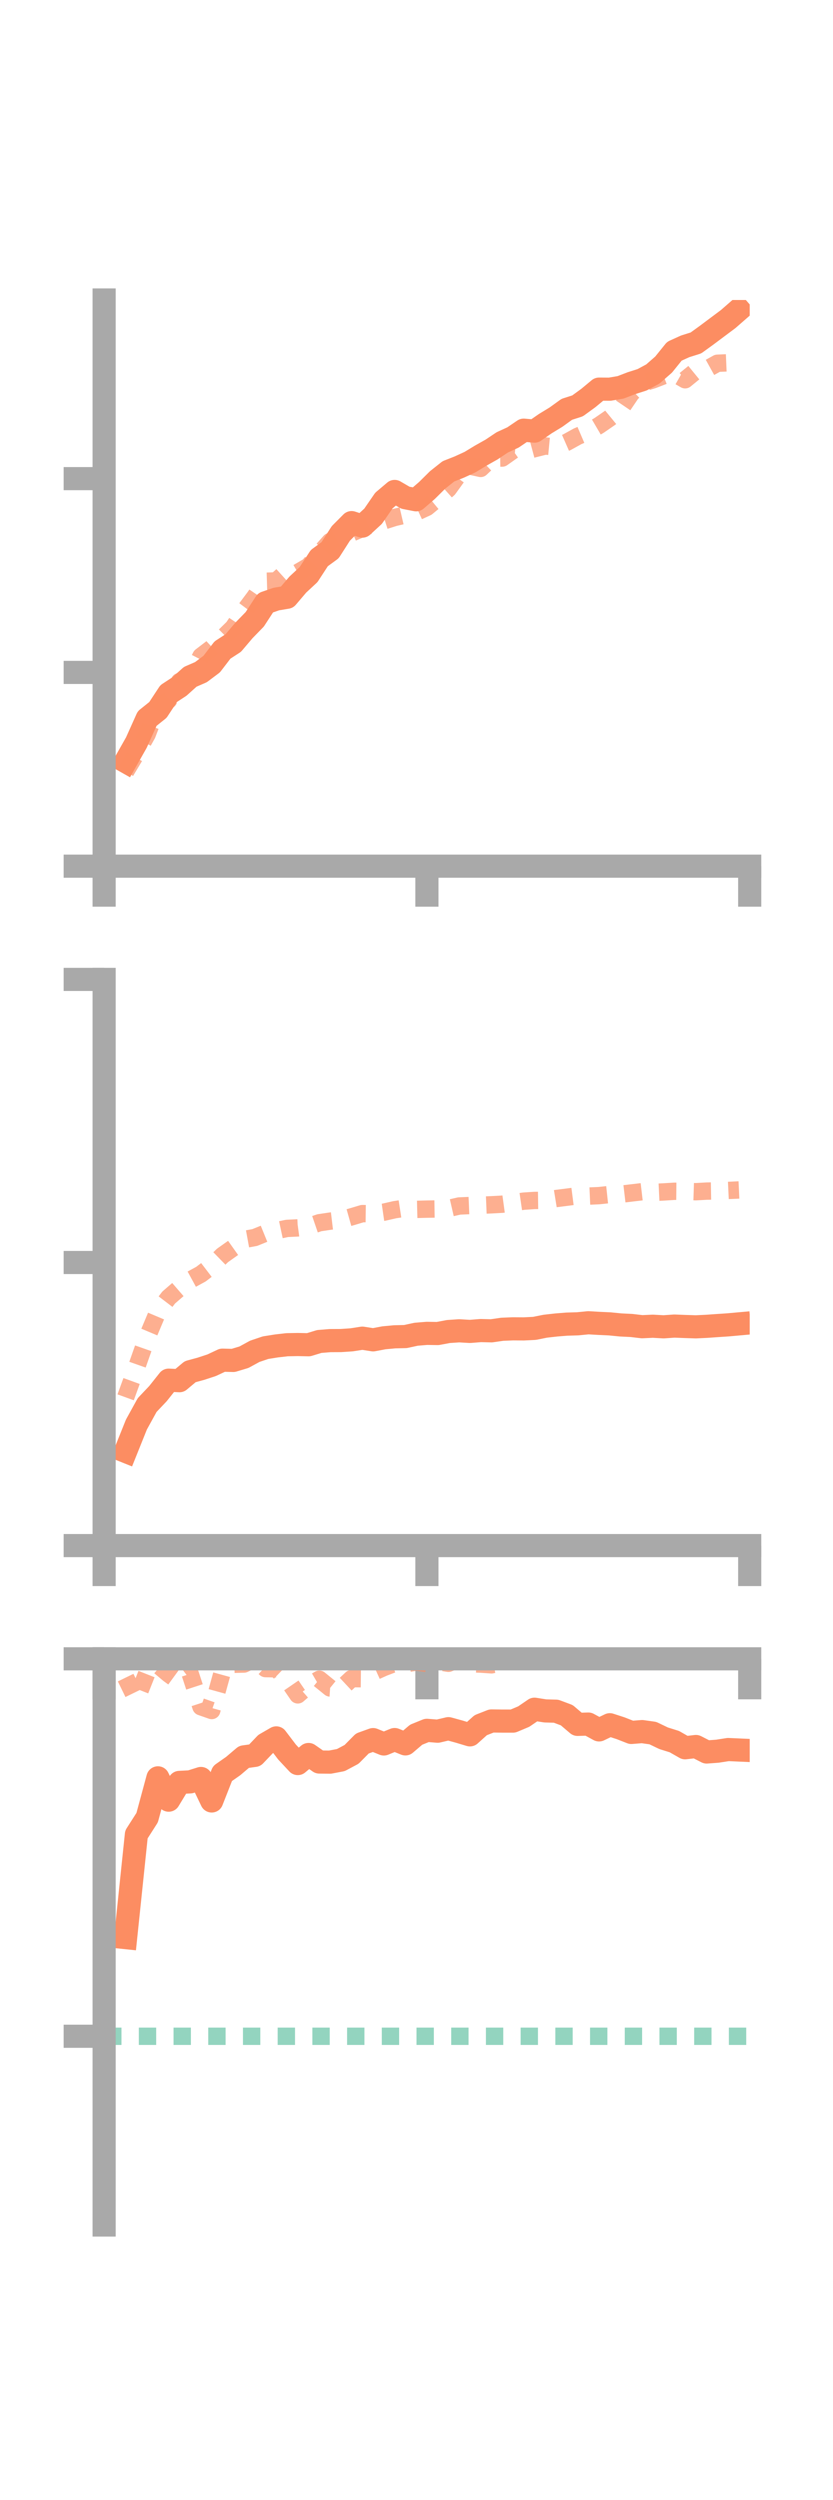 <?xml version="1.0" encoding="utf-8" standalone="no"?>
<!DOCTYPE svg PUBLIC "-//W3C//DTD SVG 1.1//EN"
  "http://www.w3.org/Graphics/SVG/1.1/DTD/svg11.dtd">
<!-- Created with matplotlib (https://matplotlib.org/) -->
<svg height="216pt" version="1.1" viewBox="0 0 72 216" width="72pt" xmlns="http://www.w3.org/2000/svg" xmlns:xlink="http://www.w3.org/1999/xlink">
 <defs>
  <style type="text/css">*{stroke-linecap:butt;stroke-linejoin:round;}</style>
 </defs>
 <g id="figure_1">
  <g id="patch_1">
   <path d="M 0 216 
L 72 216 
L 72 0 
L 0 0 
z
" style="fill:none;"/>
  </g>
  <g id="axes_1">
   <g id="patch_2">
    <path d="M 9 74.838 
L 64.8 74.838 
L 64.8 25.92 
L 9 25.92 
z
" style="fill:none;"/>
   </g>
   <g id="matplotlib.axis_1">
    <g id="xtick_1">
     <g id="line2d_1">
      <defs>
       <path d="M 0 0 
L 0 3.5 
" id="md7c23f6aeb" style="stroke:#a9a9a9;stroke-width:2;"/>
      </defs>
      <g>
       <use style="fill:#a9a9a9;stroke:#a9a9a9;stroke-width:2;" x="9" xlink:href="#md7c23f6aeb" y="74.838"/>
      </g>
     </g>
    </g>
    <g id="xtick_2">
     <g id="line2d_2">
      <g>
       <use style="fill:#a9a9a9;stroke:#a9a9a9;stroke-width:2;" x="36.9" xlink:href="#md7c23f6aeb" y="74.838"/>
      </g>
     </g>
    </g>
    <g id="xtick_3">
     <g id="line2d_3">
      <g>
       <use style="fill:#a9a9a9;stroke:#a9a9a9;stroke-width:2;" x="64.8" xlink:href="#md7c23f6aeb" y="74.838"/>
      </g>
     </g>
    </g>
   </g>
   <g id="matplotlib.axis_2">
    <g id="ytick_1">
     <g id="line2d_4">
      <defs>
       <path d="M 0 0 
L -3.5 0 
" id="mcbb5c03287" style="stroke:#a9a9a9;stroke-width:2;"/>
      </defs>
      <g>
       <use style="fill:#a9a9a9;stroke:#a9a9a9;stroke-width:2;" x="9" xlink:href="#mcbb5c03287" y="74.838"/>
      </g>
     </g>
    </g>
    <g id="ytick_2">
     <g id="line2d_5">
      <g>
       <use style="fill:#a9a9a9;stroke:#a9a9a9;stroke-width:2;" x="9" xlink:href="#mcbb5c03287" y="58.096"/>
      </g>
     </g>
    </g>
    <g id="ytick_3">
     <g id="line2d_6">
      <g>
       <use style="fill:#a9a9a9;stroke:#a9a9a9;stroke-width:2;" x="9" xlink:href="#mcbb5c03287" y="41.354"/>
      </g>
     </g>
    </g>
   </g>
   <g id="line2d_7">
    <path clip-path="url(#p22312f328b)" d="M 10.86 65.798 
L 11.79 64.154 
L 12.72 62.082 
L 13.65 61.338 
L 14.58 59.924 
L 15.51 59.315 
L 16.44 58.478 
L 17.37 58.074 
L 18.3 57.375 
L 19.23 56.162 
L 20.16 55.559 
L 21.09 54.464 
L 22.02 53.508 
L 22.95 52.081 
L 23.88 51.759 
L 24.81 51.603 
L 25.74 50.51 
L 26.67 49.646 
L 27.6 48.22 
L 28.53 47.541 
L 29.46 46.088 
L 30.39 45.154 
L 31.32 45.457 
L 32.25 44.601 
L 33.18 43.25 
L 34.11 42.462 
L 35.04 43.002 
L 35.97 43.183 
L 36.9 42.381 
L 37.83 41.461 
L 38.76 40.723 
L 39.69 40.357 
L 40.62 39.931 
L 41.55 39.367 
L 42.48 38.844 
L 43.41 38.223 
L 44.34 37.796 
L 45.27 37.166 
L 46.2 37.249 
L 47.13 36.605 
L 48.06 36.038 
L 48.99 35.366 
L 49.92 35.068 
L 50.85 34.391 
L 51.78 33.62 
L 52.71 33.626 
L 53.64 33.468 
L 54.57 33.111 
L 55.5 32.814 
L 56.43 32.312 
L 57.36 31.499 
L 58.29 30.347 
L 59.22 29.925 
L 60.15 29.632 
L 61.08 28.959 
L 62.01 28.263 
L 62.94 27.568 
L 63.87 26.757 
" style="fill:none;stroke:#fc8d62;stroke-linecap:square;stroke-width:2;"/>
   </g>
   <g id="line2d_8">
    <path clip-path="url(#p22312f328b)" d="M 10.86 66.659 
L 11.79 65.11 
L 12.72 63.448 
L 13.65 61.022 
L 14.58 60.481 
L 15.51 58.889 
L 16.44 58.499 
L 17.37 56.702 
L 18.3 55.993 
L 19.23 55.131 
L 20.16 54.219 
L 21.09 52.825 
L 22.02 51.582 
L 22.95 50.219 
L 23.88 50.192 
L 24.81 49.35 
L 25.74 49.466 
L 26.67 48.923 
L 27.6 47.839 
L 28.53 46.791 
L 29.46 46.306 
L 30.39 46.051 
L 31.32 45.65 
L 32.25 45.252 
L 33.18 45.004 
L 34.11 44.709 
L 35.04 44.491 
L 35.97 44.263 
L 36.9 43.833 
L 37.83 43.064 
L 38.76 42.234 
L 39.69 40.947 
L 40.62 40.269 
L 41.55 40.472 
L 42.48 39.59 
L 43.41 39.576 
L 44.34 38.919 
L 45.27 39.016 
L 46.2 38.766 
L 47.13 38.534 
L 48.06 38.623 
L 48.99 38.214 
L 49.92 37.7 
L 50.85 37.302 
L 51.78 36.757 
L 52.71 36.116 
L 53.64 35.352 
L 54.57 33.981 
L 55.5 33.105 
L 56.43 32.824 
L 57.36 32.464 
L 58.29 32.279 
L 59.22 32.812 
L 60.15 32.052 
L 61.08 31.901 
L 62.01 31.385 
L 62.94 31.346 
L 63.87 30.836 
" style="fill:none;stroke:#fc8d62;stroke-dasharray:1.5,1.5;stroke-dashoffset:0;stroke-opacity:0.7;stroke-width:1.5;"/>
   </g>
   <g id="patch_3">
    <path d="M 9 74.838 
L 9 25.92 
" style="fill:none;stroke:#a9a9a9;stroke-linecap:square;stroke-linejoin:miter;stroke-width:2;"/>
   </g>
   <g id="patch_4">
    <path d="M 64.8 74.838 
L 64.8 25.92 
" style="fill:none;"/>
   </g>
   <g id="patch_5">
    <path d="M 9 74.838 
L 64.8 74.838 
" style="fill:none;stroke:#a9a9a9;stroke-linecap:square;stroke-linejoin:miter;stroke-width:2;"/>
   </g>
   <g id="patch_6">
    <path d="M 9 25.92 
L 64.8 25.92 
" style="fill:none;"/>
   </g>
  </g>
  <g id="axes_2">
   <g id="patch_7">
    <path d="M 9 133.539 
L 64.8 133.539 
L 64.8 84.621 
L 9 84.621 
z
" style="fill:none;"/>
   </g>
   <g id="matplotlib.axis_3">
    <g id="xtick_4">
     <g id="line2d_9">
      <g>
       <use style="fill:#a9a9a9;stroke:#a9a9a9;stroke-width:2;" x="9" xlink:href="#md7c23f6aeb" y="133.539"/>
      </g>
     </g>
    </g>
    <g id="xtick_5">
     <g id="line2d_10">
      <g>
       <use style="fill:#a9a9a9;stroke:#a9a9a9;stroke-width:2;" x="36.9" xlink:href="#md7c23f6aeb" y="133.539"/>
      </g>
     </g>
    </g>
    <g id="xtick_6">
     <g id="line2d_11">
      <g>
       <use style="fill:#a9a9a9;stroke:#a9a9a9;stroke-width:2;" x="64.8" xlink:href="#md7c23f6aeb" y="133.539"/>
      </g>
     </g>
    </g>
   </g>
   <g id="matplotlib.axis_4">
    <g id="ytick_4">
     <g id="line2d_12">
      <g>
       <use style="fill:#a9a9a9;stroke:#a9a9a9;stroke-width:2;" x="9" xlink:href="#mcbb5c03287" y="133.539"/>
      </g>
     </g>
    </g>
    <g id="ytick_5">
     <g id="line2d_13">
      <g>
       <use style="fill:#a9a9a9;stroke:#a9a9a9;stroke-width:2;" x="9" xlink:href="#mcbb5c03287" y="109.08"/>
      </g>
     </g>
    </g>
    <g id="ytick_6">
     <g id="line2d_14">
      <g>
       <use style="fill:#a9a9a9;stroke:#a9a9a9;stroke-width:2;" x="9" xlink:href="#mcbb5c03287" y="84.621"/>
      </g>
     </g>
    </g>
   </g>
   <g id="line2d_15">
    <path clip-path="url(#p8ffc58742b)" d="M 10.86 125.4 
L 11.79 123.083 
L 12.72 121.395 
L 13.65 120.414 
L 14.58 119.246 
L 15.51 119.292 
L 16.44 118.513 
L 17.37 118.26 
L 18.3 117.954 
L 19.23 117.518 
L 20.16 117.542 
L 21.09 117.262 
L 22.02 116.754 
L 22.95 116.44 
L 23.88 116.291 
L 24.81 116.184 
L 25.74 116.167 
L 26.67 116.187 
L 27.6 115.904 
L 28.53 115.829 
L 29.46 115.824 
L 30.39 115.762 
L 31.32 115.617 
L 32.25 115.763 
L 33.18 115.587 
L 34.11 115.5 
L 35.04 115.479 
L 35.97 115.278 
L 36.9 115.202 
L 37.83 115.217 
L 38.76 115.043 
L 39.69 114.981 
L 40.62 115.035 
L 41.55 114.961 
L 42.48 114.983 
L 43.41 114.848 
L 44.34 114.811 
L 45.27 114.818 
L 46.2 114.771 
L 47.13 114.585 
L 48.06 114.48 
L 48.99 114.405 
L 49.92 114.378 
L 50.85 114.286 
L 51.78 114.34 
L 52.71 114.383 
L 53.64 114.475 
L 54.57 114.52 
L 55.5 114.629 
L 56.43 114.585 
L 57.36 114.638 
L 58.29 114.572 
L 59.22 114.609 
L 60.15 114.639 
L 61.08 114.594 
L 62.01 114.529 
L 62.94 114.467 
L 63.87 114.383 
" style="fill:none;stroke:#fc8d62;stroke-linecap:square;stroke-width:2;"/>
   </g>
   <g id="line2d_16">
    <path clip-path="url(#p8ffc58742b)" d="M 10.86 120.729 
L 11.79 118.175 
L 12.72 115.535 
L 13.65 113.325 
L 14.58 112.107 
L 15.51 111.302 
L 16.44 110.593 
L 17.37 110.086 
L 18.3 109.375 
L 19.23 108.471 
L 20.16 107.811 
L 21.09 107.092 
L 22.02 106.922 
L 22.95 106.544 
L 23.88 106.333 
L 24.81 106.134 
L 25.74 106.09 
L 26.67 105.964 
L 27.6 105.646 
L 28.53 105.507 
L 29.46 105.396 
L 30.39 105.134 
L 31.32 104.856 
L 32.25 104.867 
L 33.18 104.733 
L 34.11 104.521 
L 35.04 104.378 
L 35.97 104.492 
L 36.9 104.469 
L 37.83 104.455 
L 38.76 104.41 
L 39.69 104.197 
L 40.62 104.158 
L 41.55 104.132 
L 42.48 104.094 
L 43.41 104.043 
L 44.34 103.916 
L 45.27 103.78 
L 46.2 103.719 
L 47.13 103.706 
L 48.06 103.555 
L 48.99 103.438 
L 49.92 103.318 
L 50.85 103.343 
L 51.78 103.302 
L 52.71 103.203 
L 53.64 103.183 
L 54.57 103.073 
L 55.5 102.964 
L 56.43 103.028 
L 57.36 102.984 
L 58.29 102.926 
L 59.22 102.935 
L 60.15 102.964 
L 61.08 102.912 
L 62.01 102.895 
L 62.94 102.854 
L 63.87 102.811 
" style="fill:none;stroke:#fc8d62;stroke-dasharray:1.5,1.5;stroke-dashoffset:0;stroke-opacity:0.7;stroke-width:1.5;"/>
   </g>
   <g id="patch_8">
    <path d="M 9 133.539 
L 9 84.621 
" style="fill:none;stroke:#a9a9a9;stroke-linecap:square;stroke-linejoin:miter;stroke-width:2;"/>
   </g>
   <g id="patch_9">
    <path d="M 64.8 133.539 
L 64.8 84.621 
" style="fill:none;"/>
   </g>
   <g id="patch_10">
    <path d="M 9 133.539 
L 64.8 133.539 
" style="fill:none;stroke:#a9a9a9;stroke-linecap:square;stroke-linejoin:miter;stroke-width:2;"/>
   </g>
   <g id="patch_11">
    <path d="M 9 84.621 
L 64.8 84.621 
" style="fill:none;"/>
   </g>
  </g>
  <g id="axes_3">
   <g id="patch_12">
    <path d="M 9 192.24 
L 64.8 192.24 
L 64.8 143.322 
L 9 143.322 
z
" style="fill:none;"/>
   </g>
   <g id="matplotlib.axis_5">
    <g id="xtick_7">
     <g id="line2d_17">
      <g>
       <use style="fill:#a9a9a9;stroke:#a9a9a9;stroke-width:2;" x="9" xlink:href="#md7c23f6aeb" y="143.322"/>
      </g>
     </g>
    </g>
    <g id="xtick_8">
     <g id="line2d_18">
      <g>
       <use style="fill:#a9a9a9;stroke:#a9a9a9;stroke-width:2;" x="36.9" xlink:href="#md7c23f6aeb" y="143.322"/>
      </g>
     </g>
    </g>
    <g id="xtick_9">
     <g id="line2d_19">
      <g>
       <use style="fill:#a9a9a9;stroke:#a9a9a9;stroke-width:2;" x="64.8" xlink:href="#md7c23f6aeb" y="143.322"/>
      </g>
     </g>
    </g>
   </g>
   <g id="matplotlib.axis_6">
    <g id="ytick_7">
     <g id="line2d_20">
      <g>
       <use style="fill:#a9a9a9;stroke:#a9a9a9;stroke-width:2;" x="9" xlink:href="#mcbb5c03287" y="143.322"/>
      </g>
     </g>
    </g>
    <g id="ytick_8">
     <g id="line2d_21">
      <g>
       <use style="fill:#a9a9a9;stroke:#a9a9a9;stroke-width:2;" x="9" xlink:href="#mcbb5c03287" y="175.934"/>
      </g>
     </g>
    </g>
   </g>
   <g id="line2d_22">
    <path clip-path="url(#p1825114bd7)" d="M 10.86 167.409 
L 11.79 158.499 
L 12.72 157.043 
L 13.65 153.605 
L 14.58 155.534 
L 15.51 154 
L 16.44 153.954 
L 17.37 153.661 
L 18.3 155.603 
L 19.23 153.236 
L 20.16 152.584 
L 21.09 151.794 
L 22.02 151.665 
L 22.95 150.691 
L 23.88 150.154 
L 24.81 151.376 
L 25.74 152.371 
L 26.67 151.59 
L 27.6 152.239 
L 28.53 152.248 
L 29.46 152.071 
L 30.39 151.576 
L 31.32 150.636 
L 32.25 150.302 
L 33.18 150.679 
L 34.11 150.297 
L 35.04 150.672 
L 35.97 149.879 
L 36.9 149.501 
L 37.83 149.576 
L 38.76 149.357 
L 39.69 149.612 
L 40.62 149.892 
L 41.55 149.056 
L 42.48 148.691 
L 43.41 148.702 
L 44.34 148.703 
L 45.27 148.311 
L 46.2 147.676 
L 47.13 147.823 
L 48.06 147.847 
L 48.99 148.195 
L 49.92 148.986 
L 50.85 148.959 
L 51.78 149.464 
L 52.71 149.017 
L 53.64 149.319 
L 54.57 149.683 
L 55.5 149.609 
L 56.43 149.74 
L 57.36 150.186 
L 58.29 150.477 
L 59.22 151.008 
L 60.15 150.898 
L 61.08 151.373 
L 62.01 151.304 
L 62.94 151.16 
L 63.87 151.201 
" style="fill:none;stroke:#fc8d62;stroke-linecap:square;stroke-width:2;"/>
   </g>
   <g id="line2d_23">
    <path clip-path="url(#p1825114bd7)" d="M 10.86 144.946 
L 11.79 146.852 
L 12.72 144.503 
L 13.65 143.856 
L 14.58 144.638 
L 15.51 145.318 
L 16.44 144.619 
L 17.37 147.464 
L 18.3 147.789 
L 19.23 144.423 
L 20.16 143.797 
L 21.09 143.773 
L 22.02 143.322 
L 22.95 144.167 
L 23.88 144.185 
L 24.81 145.081 
L 25.74 146.437 
L 26.67 145.626 
L 27.6 145.086 
L 28.53 145.841 
L 29.46 145.902 
L 30.39 145.033 
L 31.32 145.043 
L 32.25 144.491 
L 33.18 144.071 
L 34.11 143.718 
L 35.04 143.755 
L 35.97 143.601 
L 36.9 143.726 
L 37.83 143.561 
L 38.76 143.709 
L 39.69 143.322 
L 40.62 143.746 
L 41.55 143.778 
L 42.48 143.842 
L 43.41 143.648 
L 44.34 143.323 
L 45.27 143.461 
L 46.2 143.443 
L 47.13 143.474 
L 48.06 143.322 
L 48.99 143.322 
L 49.92 143.323 
L 50.85 143.346 
L 51.78 143.323 
L 52.71 143.324 
L 53.64 143.327 
L 54.57 143.322 
L 55.5 143.323 
L 56.43 143.323 
L 57.36 143.322 
L 58.29 143.323 
L 59.22 143.322 
L 60.15 143.322 
L 61.08 143.322 
L 62.01 143.34 
L 62.94 143.323 
L 63.87 143.322 
" style="fill:none;stroke:#fc8d62;stroke-dasharray:1.5,1.5;stroke-dashoffset:0;stroke-opacity:0.7;stroke-width:1.5;"/>
   </g>
   <g id="line2d_24">
    <path clip-path="url(#p1825114bd7)" d="M 9 175.934 
L 64.8 175.934 
" style="fill:none;stroke:#66c2a5;stroke-dasharray:1.5,1.5;stroke-dashoffset:0;stroke-opacity:0.7;stroke-width:1.5;"/>
   </g>
   <g id="patch_13">
    <path d="M 9 192.24 
L 9 143.322 
" style="fill:none;stroke:#a9a9a9;stroke-linecap:square;stroke-linejoin:miter;stroke-width:2;"/>
   </g>
   <g id="patch_14">
    <path d="M 64.8 192.24 
L 64.8 143.322 
" style="fill:none;"/>
   </g>
   <g id="patch_15">
    <path d="M 9 143.322 
L 64.8 143.322 
" style="fill:none;stroke:#a9a9a9;stroke-linecap:square;stroke-linejoin:miter;stroke-width:2;"/>
   </g>
   <g id="patch_16">
    <path d="M 9 143.322 
L 64.8 143.322 
" style="fill:none;"/>
   </g>
  </g>
 </g>
 <defs>
  <clipPath id="p22312f328b">
   <rect height="48.918" width="55.8" x="9" y="25.92"/>
  </clipPath>
  <clipPath id="p8ffc58742b">
   <rect height="48.918" width="55.8" x="9" y="84.621"/>
  </clipPath>
  <clipPath id="p1825114bd7">
   <rect height="48.918" width="55.8" x="9" y="143.322"/>
  </clipPath>
 </defs>
</svg>
